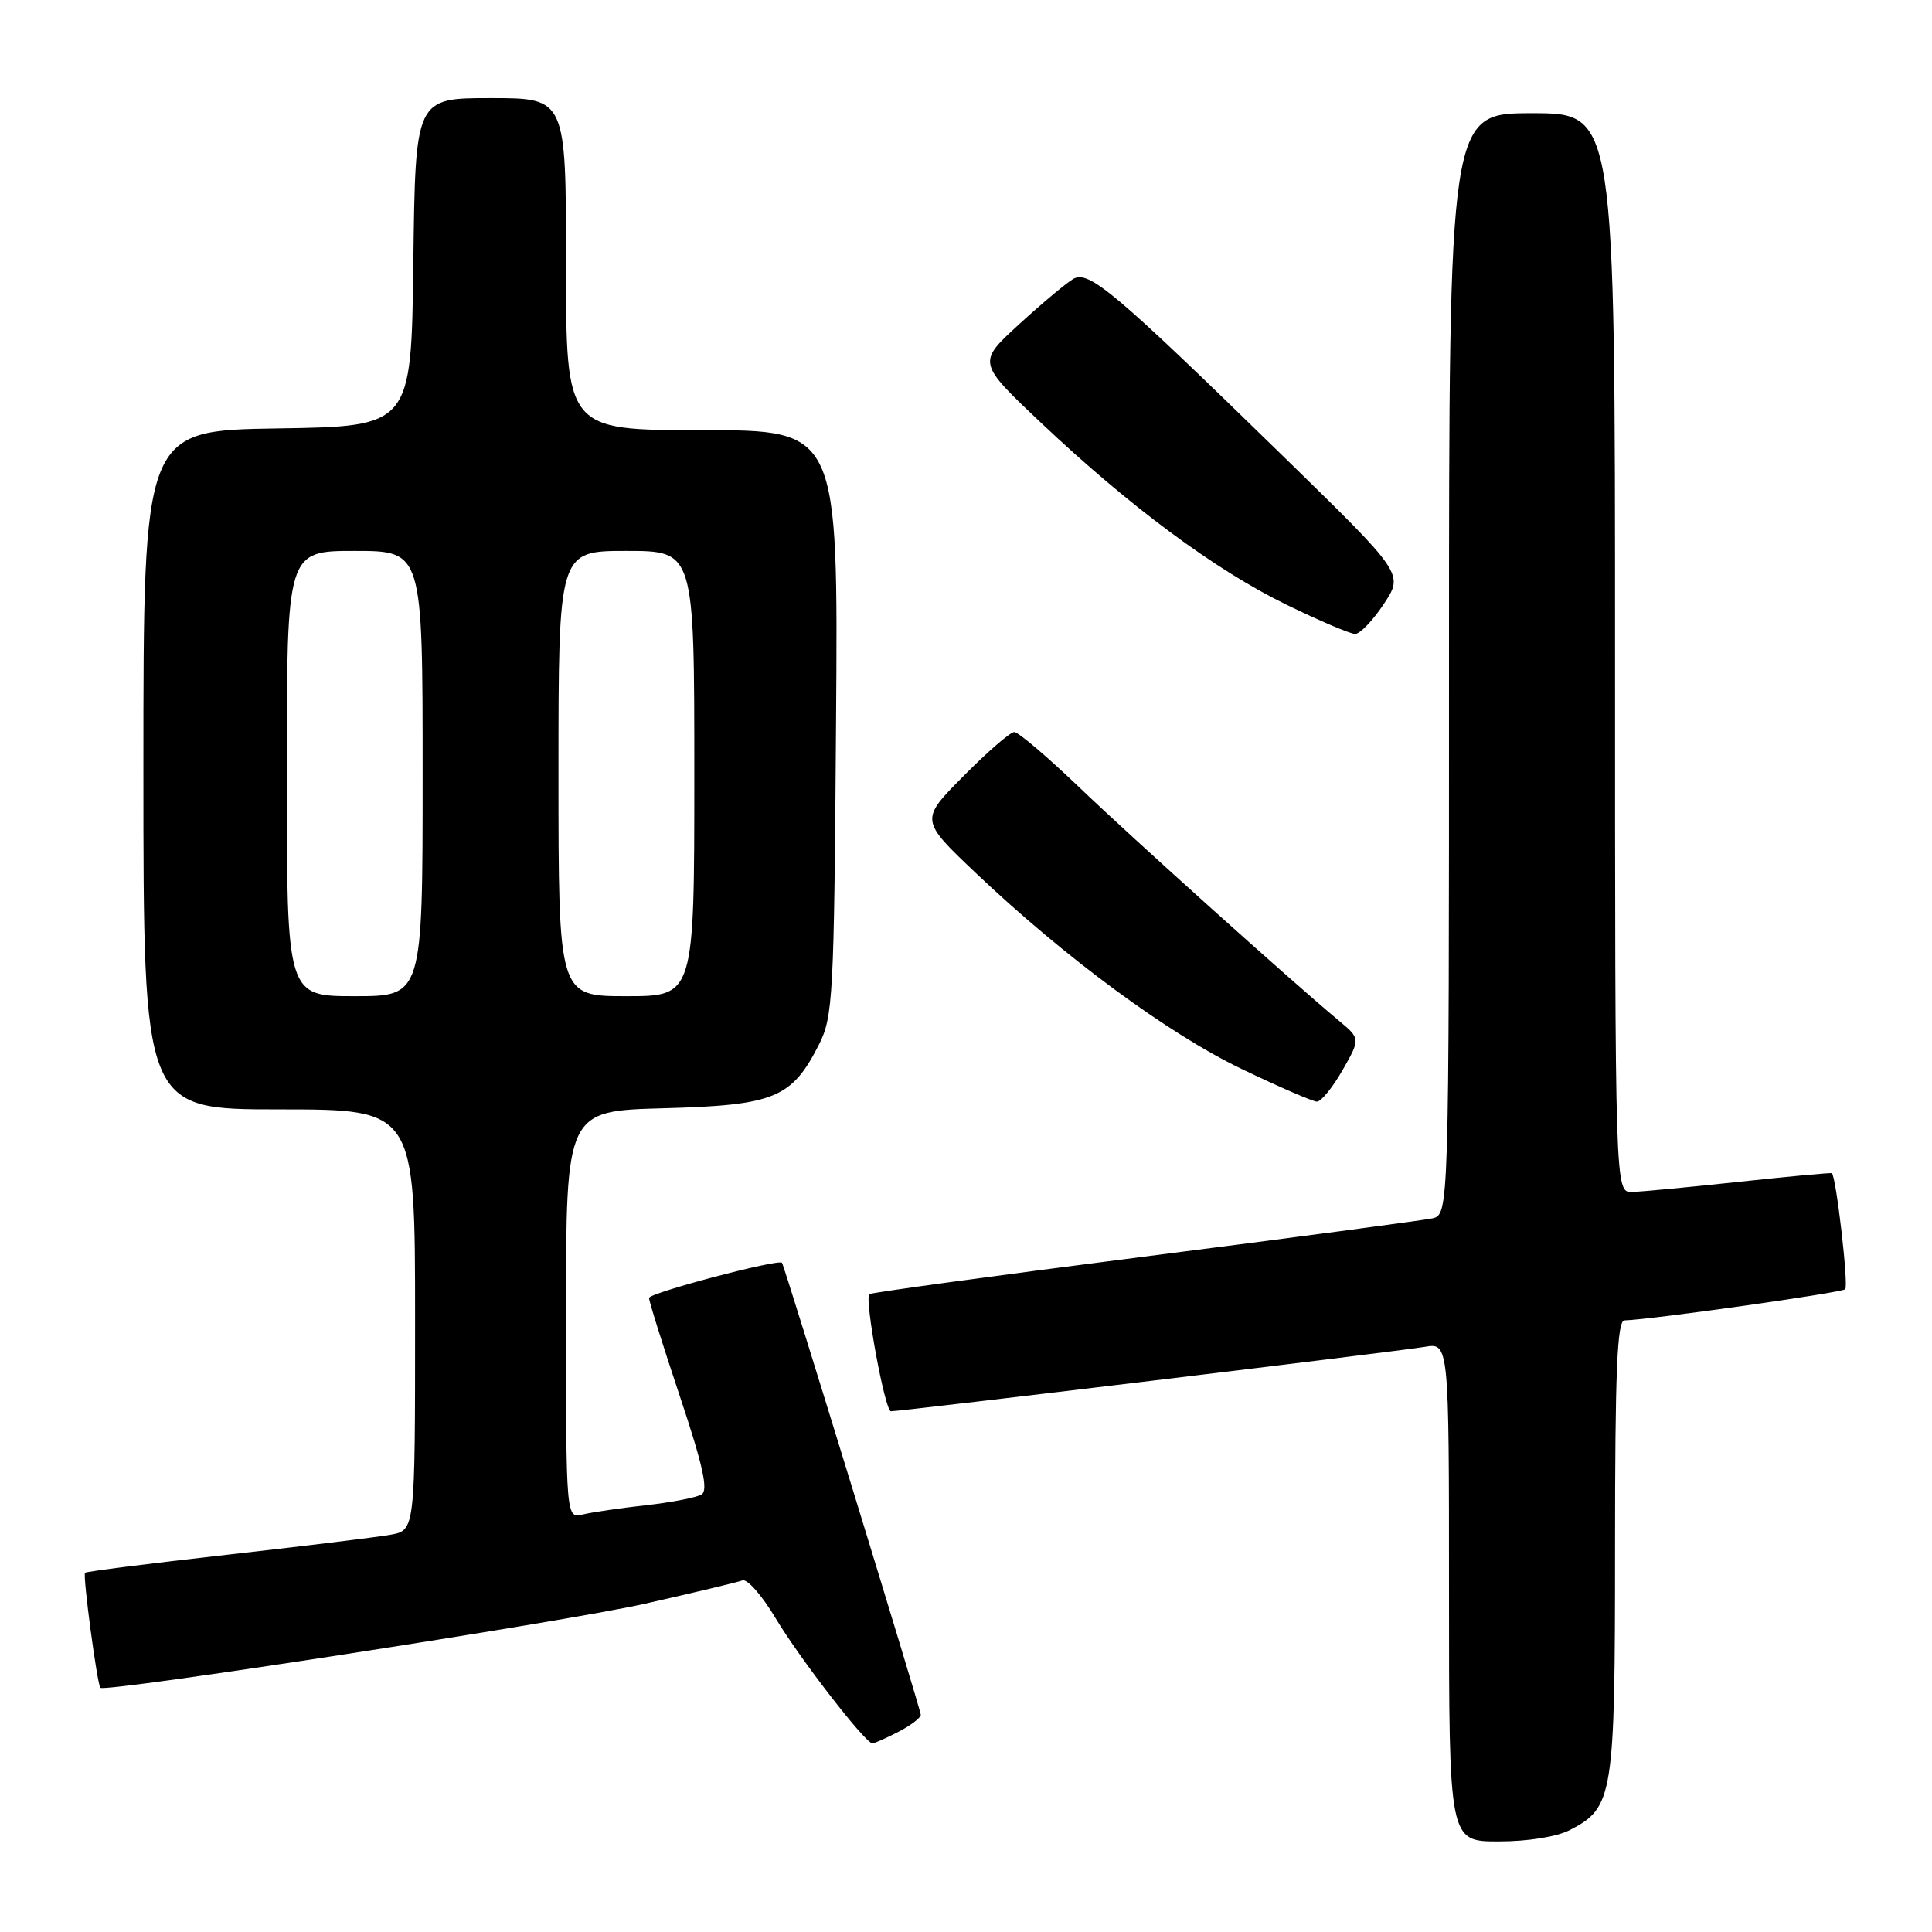 <?xml version="1.0" encoding="UTF-8" standalone="no"?>
<!DOCTYPE svg PUBLIC "-//W3C//DTD SVG 1.1//EN" "http://www.w3.org/Graphics/SVG/1.1/DTD/svg11.dtd" >
<svg xmlns="http://www.w3.org/2000/svg" xmlns:xlink="http://www.w3.org/1999/xlink" version="1.1" viewBox="0 0 256 256">
 <g >
 <path fill="currentColor"
d=" M 208.03 242.48 C 213.77 239.52 214.00 238.05 214.00 205.05 C 214.00 181.70 214.28 174.99 215.25 174.96 C 218.84 174.85 244.04 171.29 244.50 170.83 C 244.97 170.36 243.30 155.87 242.73 155.46 C 242.60 155.37 237.10 155.88 230.50 156.59 C 223.90 157.30 217.49 157.91 216.25 157.94 C 214.00 158.00 214.00 158.00 214.00 86.50 C 214.00 15.00 214.00 15.00 203.00 15.00 C 192.00 15.00 192.00 15.00 192.00 87.98 C 192.00 160.96 192.00 160.96 189.75 161.45 C 188.51 161.71 171.31 164.00 151.53 166.52 C 131.74 169.05 115.39 171.28 115.19 171.48 C 114.53 172.14 117.26 187.00 118.05 187.00 C 119.46 187.00 185.45 179.04 188.75 178.47 C 192.00 177.91 192.00 177.91 192.00 210.95 C 192.00 244.00 192.00 244.00 198.55 244.00 C 202.45 244.00 206.29 243.39 208.03 242.48 Z  M 119.05 229.47 C 120.67 228.64 122.00 227.62 122.01 227.22 C 122.01 226.59 103.96 167.78 103.62 167.33 C 103.20 166.77 86.00 171.32 86.00 171.99 C 86.00 172.43 87.84 178.30 90.09 185.03 C 93.13 194.13 93.87 197.46 92.97 198.02 C 92.30 198.43 89.00 199.07 85.63 199.45 C 82.26 199.82 78.49 200.37 77.25 200.67 C 75.00 201.22 75.00 201.22 75.00 174.21 C 75.00 147.20 75.00 147.20 87.93 146.85 C 102.61 146.45 104.90 145.52 108.50 138.44 C 110.38 134.73 110.52 132.21 110.78 95.75 C 111.07 57.00 111.07 57.00 93.03 57.00 C 75.00 57.00 75.00 57.00 75.00 35.00 C 75.00 13.00 75.00 13.00 65.02 13.00 C 55.04 13.00 55.04 13.00 54.77 34.75 C 54.50 56.50 54.50 56.50 36.75 56.77 C 19.00 57.05 19.00 57.05 19.00 102.02 C 19.00 147.00 19.00 147.00 37.00 147.00 C 55.00 147.00 55.00 147.00 55.00 174.89 C 55.00 202.78 55.00 202.78 51.75 203.36 C 49.96 203.68 40.19 204.88 30.03 206.02 C 19.88 207.16 11.43 208.23 11.27 208.40 C 10.94 208.73 12.88 223.21 13.30 223.64 C 13.95 224.29 74.79 214.90 85.37 212.52 C 91.90 211.05 97.75 209.65 98.38 209.41 C 99.00 209.17 100.98 211.41 102.76 214.40 C 105.99 219.79 114.66 231.00 115.60 231.00 C 115.88 231.00 117.43 230.31 119.05 229.47 Z  M 177.89 141.81 C 180.27 137.63 180.27 137.63 177.39 135.23 C 171.07 129.96 150.07 111.09 142.93 104.25 C 138.76 100.26 134.92 97.00 134.40 97.00 C 133.87 97.00 130.84 99.62 127.67 102.83 C 121.90 108.65 121.90 108.65 129.29 115.67 C 141.03 126.82 154.76 136.95 164.50 141.63 C 169.45 144.01 173.95 145.96 174.50 145.97 C 175.05 145.98 176.57 144.11 177.89 141.81 Z  M 183.37 80.02 C 186.00 76.04 186.00 76.04 170.25 60.67 C 147.64 38.61 144.28 35.76 142.20 36.97 C 141.27 37.51 138.03 40.23 135.00 43.00 C 129.50 48.04 129.50 48.04 138.00 56.08 C 149.69 67.12 161.01 75.52 170.45 80.12 C 174.82 82.25 178.92 84.00 179.56 84.00 C 180.21 84.00 181.92 82.21 183.37 80.02 Z  M 38.00 102.50 C 38.00 73.00 38.00 73.00 47.00 73.00 C 56.00 73.00 56.00 73.00 56.00 102.50 C 56.00 132.00 56.00 132.00 47.00 132.00 C 38.00 132.00 38.00 132.00 38.00 102.50 Z  M 74.00 102.50 C 74.00 73.00 74.00 73.00 83.00 73.00 C 92.00 73.00 92.00 73.00 92.00 102.50 C 92.00 132.00 92.00 132.00 83.00 132.00 C 74.00 132.00 74.00 132.00 74.00 102.50 Z "/>
</g>
</svg>